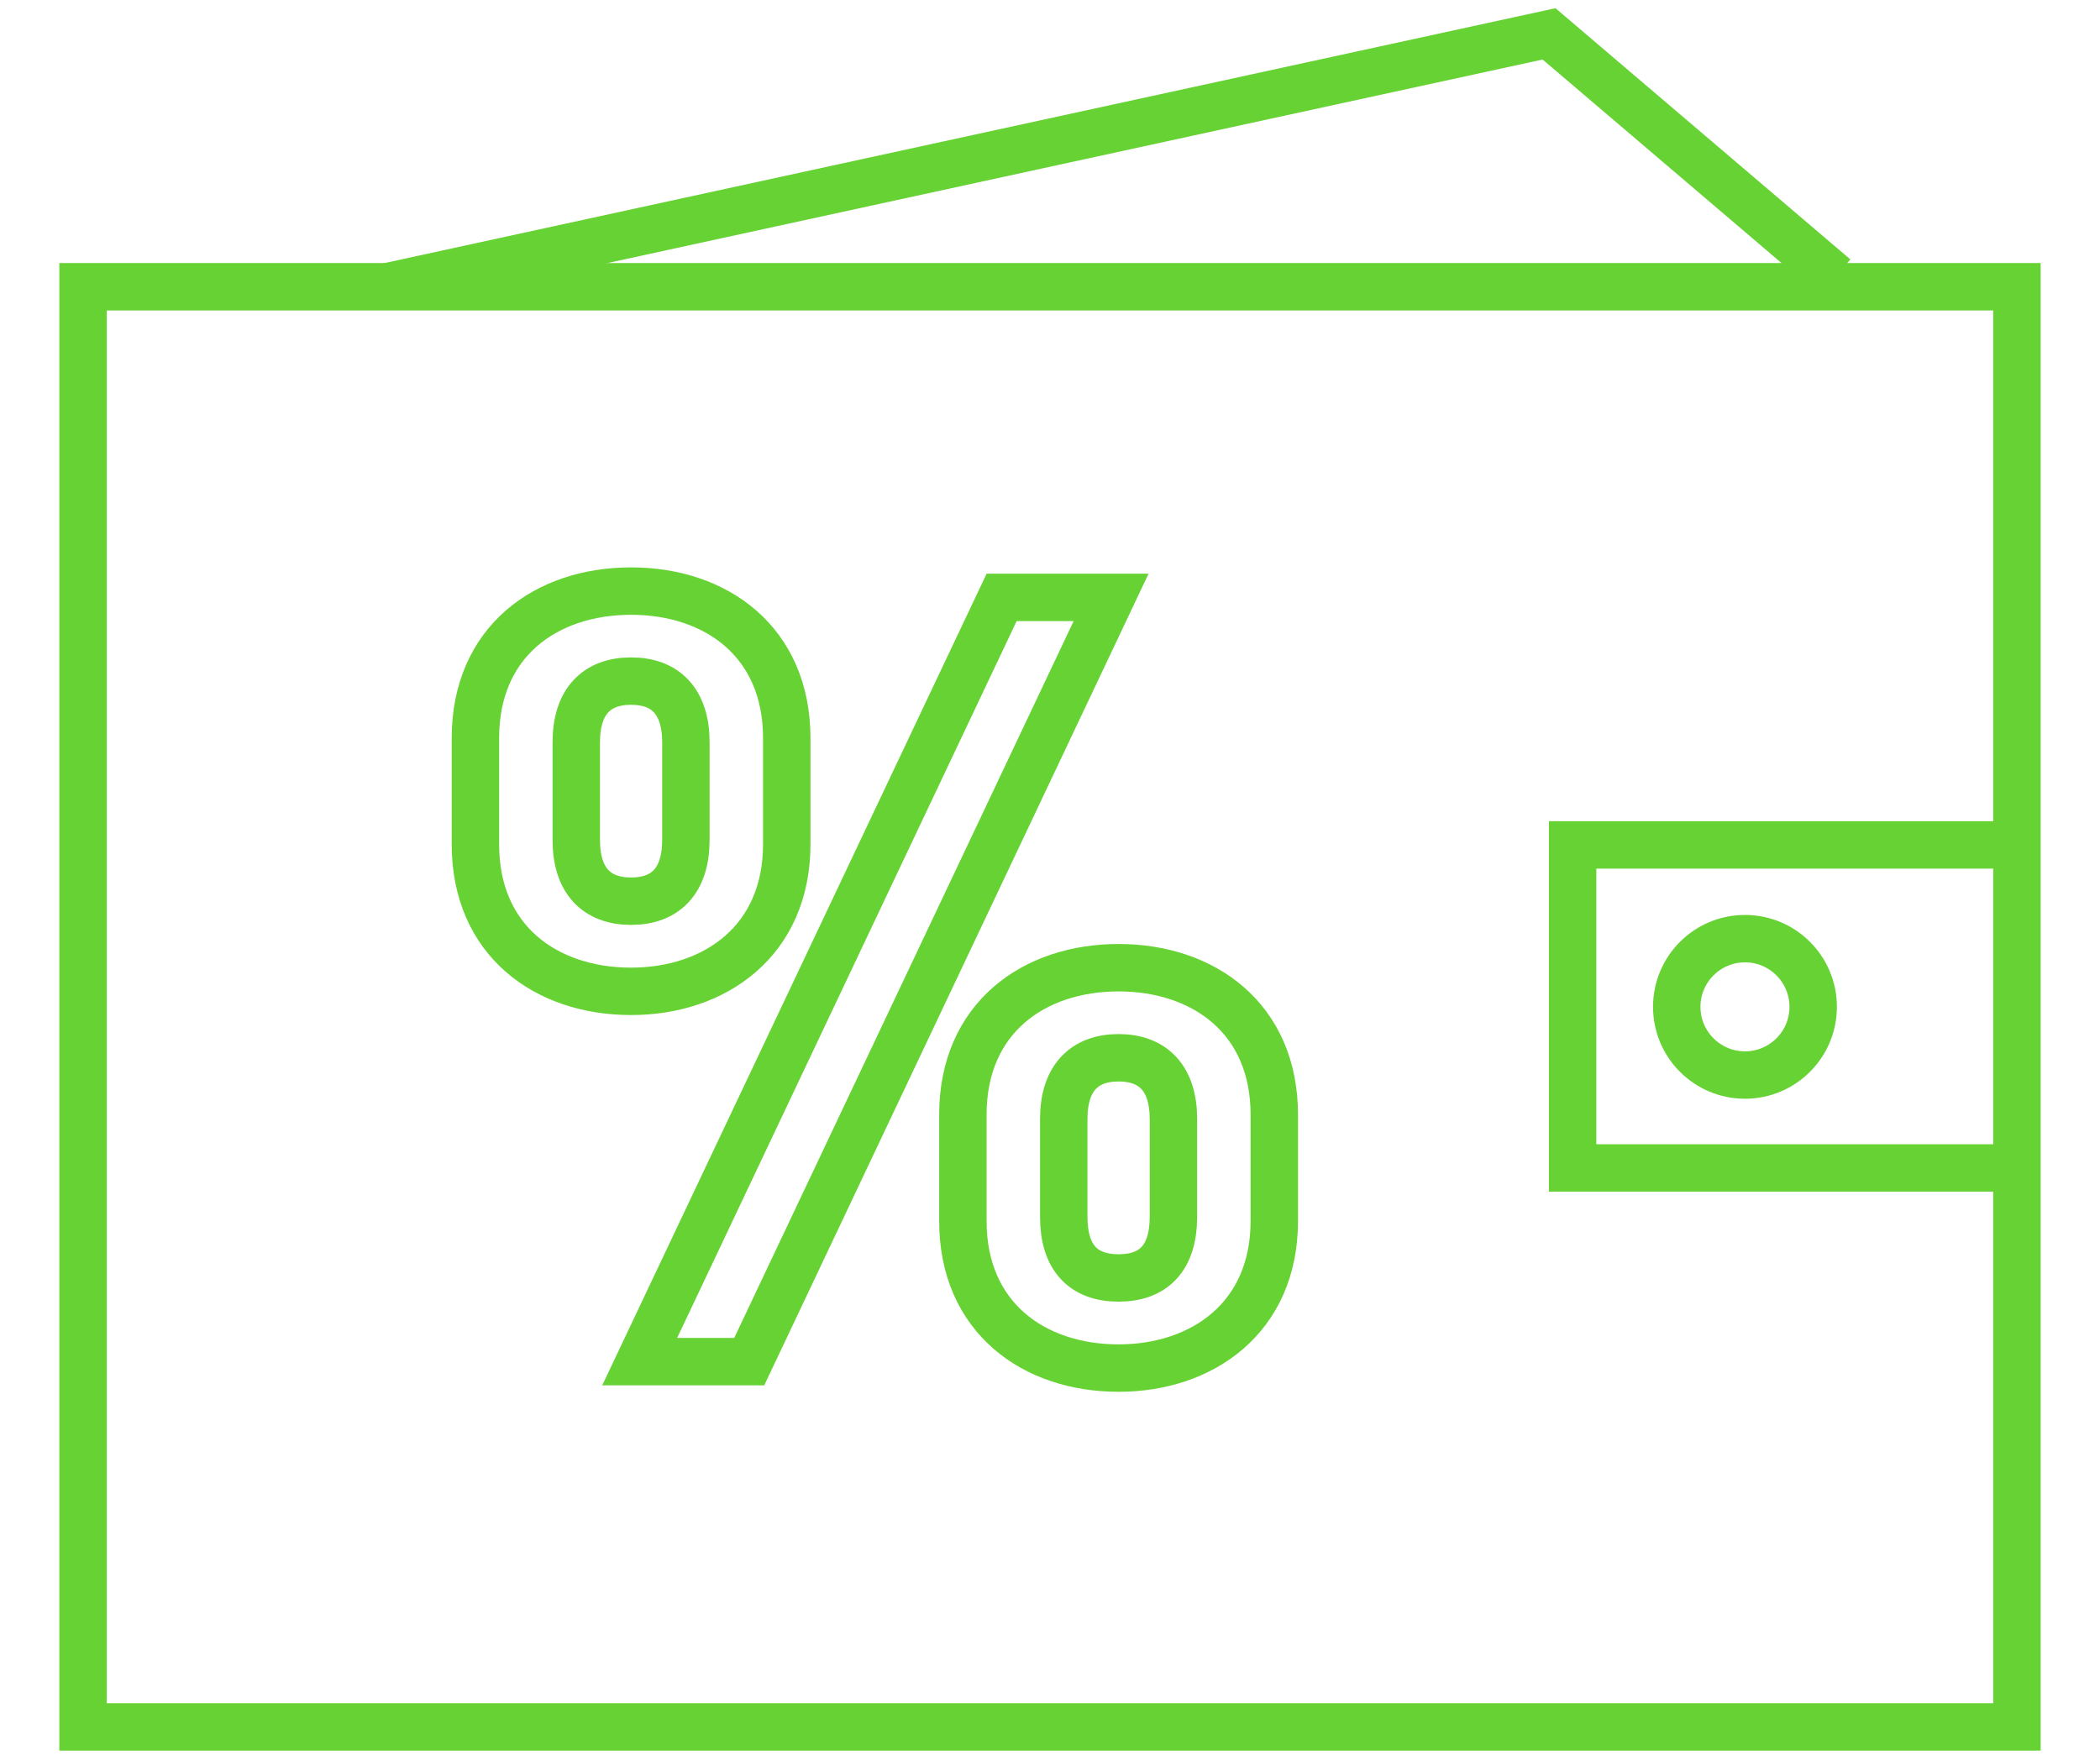 <svg width="31" height="26" viewBox="0 0 31 26" fill="none" xmlns="http://www.w3.org/2000/svg">
<g id="Group 4">
<path id="Vector" d="M26.766 14.867C26.766 14.311 26.315 13.86 25.759 13.86C25.203 13.86 24.752 14.311 24.752 14.867C24.752 15.423 25.203 15.874 25.759 15.874C26.315 15.874 26.766 15.423 26.766 14.867Z" stroke="#66D234" stroke-width="0.7" stroke-miterlimit="10"/>
<path id="Vector_2" d="M9.316 14.638C8.064 14.638 7.018 13.893 7.018 12.467V10.899C7.018 9.471 8.064 8.728 9.316 8.728C10.568 8.728 11.614 9.473 11.614 10.899V12.467C11.614 13.894 10.552 14.638 9.316 14.638ZM10.125 10.96C10.125 10.358 9.824 10.057 9.316 10.057C8.808 10.057 8.507 10.358 8.507 10.96V12.403C8.507 13.006 8.808 13.307 9.316 13.307C9.824 13.307 10.125 13.006 10.125 12.403V10.96ZM11.06 20.106H9.443L14.786 8.821H16.402L11.06 20.106ZM16.512 20.201C15.261 20.201 14.214 19.455 14.214 18.03V16.459C14.214 15.032 15.261 14.289 16.512 14.289C17.764 14.289 18.811 15.034 18.811 16.459V18.03C18.811 19.457 17.749 20.201 16.512 20.201ZM17.322 16.523C17.322 15.921 17.02 15.619 16.512 15.619C16.005 15.619 15.703 15.921 15.703 16.523V17.966C15.703 18.569 15.989 18.87 16.512 18.87C17.036 18.87 17.322 18.569 17.322 17.966V16.523Z" stroke="#66D234" stroke-width="0.7" stroke-miterlimit="10"/>
<path id="Vector_3" d="M29.774 4.234H1.226V25.5H29.774V4.234Z" stroke="#66D234" stroke-width="0.7" stroke-miterlimit="10"/>
<path id="Vector_4" d="M29.569 12.476H23.215V17.246H29.774" stroke="#66D234" stroke-width="0.7" stroke-miterlimit="10"/>
<path id="Vector_5" d="M5.716 4.234L22.867 0.5L27.088 4.097" stroke="#66D234" stroke-width="0.7" stroke-miterlimit="10"/>
</g>
</svg>
